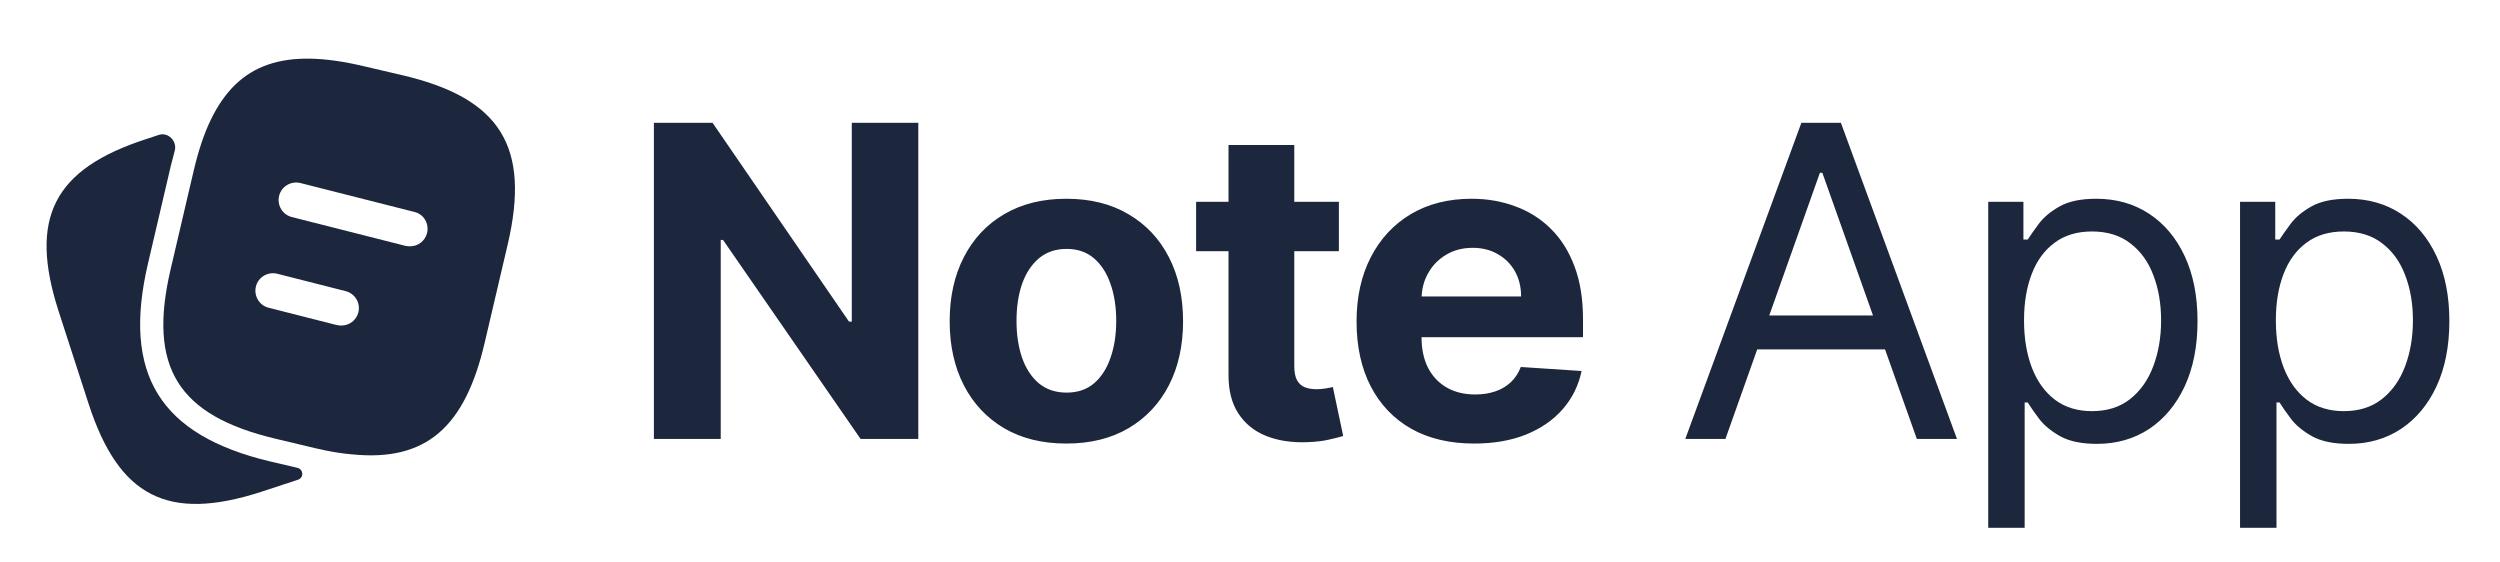<svg width="160" height="36" viewBox="0 0 160 36" fill="none" xmlns="http://www.w3.org/2000/svg">
<path d="M58.771 7.859V28.091H55.077L46.275 15.357H46.127V28.091H41.849V7.859H45.603L54.336 20.583H54.514V7.859H58.771ZM68.248 28.387C66.713 28.387 65.386 28.061 64.267 27.409C63.154 26.751 62.294 25.835 61.688 24.663C61.082 23.484 60.779 22.118 60.779 20.563C60.779 18.996 61.082 17.626 61.688 16.454C62.294 15.275 63.154 14.36 64.267 13.708C65.386 13.049 66.713 12.72 68.248 12.72C69.782 12.72 71.106 13.049 72.219 13.708C73.338 14.36 74.201 15.275 74.807 16.454C75.413 17.626 75.716 18.996 75.716 20.563C75.716 22.118 75.413 23.484 74.807 24.663C74.201 25.835 73.338 26.751 72.219 27.409C71.106 28.061 69.782 28.387 68.248 28.387ZM68.267 25.127C68.966 25.127 69.548 24.93 70.016 24.535C70.484 24.133 70.836 23.586 71.073 22.895C71.317 22.203 71.438 21.416 71.438 20.534C71.438 19.651 71.317 18.864 71.073 18.173C70.836 17.481 70.484 16.935 70.016 16.533C69.548 16.131 68.966 15.93 68.267 15.93C67.563 15.93 66.97 16.131 66.489 16.533C66.015 16.935 65.656 17.481 65.412 18.173C65.175 18.864 65.057 19.651 65.057 20.534C65.057 21.416 65.175 22.203 65.412 22.895C65.656 23.586 66.015 24.133 66.489 24.535C66.97 24.93 67.563 25.127 68.267 25.127ZM85.689 12.917V16.078H76.551V12.917H85.689ZM78.625 9.282H82.834V23.428C82.834 23.817 82.893 24.12 83.011 24.337C83.13 24.548 83.295 24.696 83.505 24.782C83.723 24.867 83.973 24.91 84.256 24.91C84.454 24.91 84.651 24.893 84.849 24.86C85.046 24.821 85.198 24.791 85.303 24.772L85.965 27.903C85.754 27.969 85.458 28.045 85.076 28.13C84.694 28.223 84.23 28.279 83.683 28.298C82.669 28.338 81.78 28.203 81.016 27.893C80.259 27.584 79.669 27.103 79.248 26.451C78.826 25.799 78.619 24.976 78.625 23.981V9.282ZM94.347 28.387C92.787 28.387 91.443 28.071 90.317 27.439C89.197 26.8 88.335 25.898 87.729 24.732C87.123 23.56 86.82 22.174 86.82 20.573C86.82 19.012 87.123 17.642 87.729 16.464C88.335 15.285 89.187 14.366 90.287 13.708C91.394 13.049 92.691 12.72 94.179 12.72C95.18 12.72 96.112 12.881 96.975 13.204C97.844 13.52 98.602 13.997 99.247 14.636C99.899 15.275 100.406 16.078 100.768 17.047C101.131 18.008 101.312 19.134 101.312 20.425V21.581H88.499V18.973H97.35C97.35 18.367 97.219 17.83 96.955 17.363C96.692 16.895 96.326 16.529 95.859 16.266C95.398 15.996 94.861 15.861 94.249 15.861C93.61 15.861 93.043 16.009 92.549 16.306C92.062 16.595 91.68 16.987 91.403 17.481C91.127 17.968 90.985 18.512 90.979 19.111V21.591C90.979 22.341 91.117 22.99 91.394 23.537C91.677 24.083 92.075 24.505 92.589 24.801C93.103 25.098 93.712 25.246 94.416 25.246C94.884 25.246 95.312 25.18 95.701 25.048C96.089 24.916 96.422 24.719 96.698 24.456C96.975 24.192 97.186 23.869 97.331 23.487L101.223 23.744C101.025 24.679 100.62 25.496 100.008 26.194C99.402 26.886 98.618 27.426 97.657 27.814C96.702 28.196 95.599 28.387 94.347 28.387ZM110.428 28.091H107.859L115.288 7.859H117.817L125.246 28.091H122.677L116.631 11.06H116.473L110.428 28.091ZM111.376 20.188H121.729V22.361H111.376V20.188ZM127.246 33.781V12.917H129.499V15.328H129.775C129.946 15.064 130.183 14.728 130.486 14.32C130.796 13.905 131.237 13.536 131.81 13.214C132.39 12.884 133.173 12.72 134.161 12.72C135.439 12.72 136.565 13.039 137.54 13.678C138.514 14.317 139.275 15.222 139.822 16.395C140.368 17.567 140.642 18.95 140.642 20.544C140.642 22.151 140.368 23.543 139.822 24.722C139.275 25.895 138.518 26.803 137.55 27.449C136.581 28.087 135.465 28.407 134.201 28.407C133.226 28.407 132.446 28.246 131.859 27.923C131.273 27.594 130.822 27.221 130.506 26.807C130.19 26.385 129.946 26.036 129.775 25.759H129.578V33.781H127.246ZM129.538 20.504C129.538 21.65 129.706 22.661 130.042 23.537C130.378 24.406 130.868 25.088 131.514 25.582C132.159 26.069 132.949 26.313 133.885 26.313C134.859 26.313 135.673 26.056 136.325 25.542C136.983 25.022 137.477 24.324 137.806 23.448C138.142 22.565 138.31 21.584 138.31 20.504C138.31 19.437 138.146 18.476 137.816 17.619C137.494 16.757 137.003 16.075 136.344 15.575C135.692 15.068 134.872 14.814 133.885 14.814C132.936 14.814 132.139 15.054 131.494 15.535C130.849 16.009 130.361 16.674 130.032 17.531C129.703 18.38 129.538 19.371 129.538 20.504ZM143.363 33.781V12.917H145.616V15.328H145.892C146.063 15.064 146.301 14.728 146.604 14.32C146.913 13.905 147.354 13.536 147.927 13.214C148.507 12.884 149.291 12.72 150.278 12.72C151.556 12.72 152.682 13.039 153.657 13.678C154.632 14.317 155.392 15.222 155.939 16.395C156.485 17.567 156.759 18.95 156.759 20.544C156.759 22.151 156.485 23.543 155.939 24.722C155.392 25.895 154.635 26.803 153.667 27.449C152.699 28.087 151.582 28.407 150.318 28.407C149.343 28.407 148.563 28.246 147.977 27.923C147.391 27.594 146.939 27.221 146.623 26.807C146.307 26.385 146.063 26.036 145.892 25.759H145.695V33.781H143.363ZM145.655 20.504C145.655 21.65 145.823 22.661 146.159 23.537C146.495 24.406 146.986 25.088 147.631 25.582C148.276 26.069 149.067 26.313 150.002 26.313C150.976 26.313 151.79 26.056 152.442 25.542C153.1 25.022 153.594 24.324 153.924 23.448C154.259 22.565 154.427 21.584 154.427 20.504C154.427 19.437 154.263 18.476 153.933 17.619C153.611 16.757 153.12 16.075 152.462 15.575C151.81 15.068 150.99 14.814 150.002 14.814C149.053 14.814 148.257 15.054 147.611 15.535C146.966 16.009 146.478 16.674 146.149 17.531C145.82 18.38 145.655 19.371 145.655 20.504Z" fill="#1C273D"/>
<path d="M19.017 29.935C19.429 30.031 19.467 30.571 19.066 30.704L16.695 31.484C10.741 33.404 7.606 31.799 5.671 25.844L3.751 19.919C1.831 13.964 3.421 10.815 9.376 8.894L10.162 8.634C10.766 8.434 11.354 9.04 11.182 9.653C11.097 9.957 11.015 10.274 10.935 10.604L9.466 16.889C7.816 23.954 10.23 27.854 17.296 29.534L19.017 29.935Z" fill="#1C273D"/>
<path d="M25.755 4.815L23.25 4.23C18.24 3.045 15.255 4.02 13.5 7.65C13.05 8.565 12.69 9.675 12.39 10.95L10.92 17.235C9.45 23.505 11.385 26.595 17.64 28.08L20.16 28.68C21.03 28.89 21.84 29.025 22.59 29.085C27.27 29.535 29.76 27.345 31.02 21.93L32.49 15.66C33.96 9.39 32.04 6.285 25.755 4.815ZM22.935 19.995C22.8 20.505 22.35 20.835 21.84 20.835C21.75 20.835 21.66 20.82 21.555 20.805L17.19 19.695C16.59 19.545 16.23 18.93 16.38 18.33C16.53 17.73 17.145 17.37 17.745 17.52L22.11 18.63C22.725 18.78 23.085 19.395 22.935 19.995ZM27.33 14.925C27.195 15.435 26.745 15.765 26.235 15.765C26.145 15.765 26.055 15.75 25.95 15.735L18.675 13.89C18.075 13.74 17.715 13.125 17.865 12.525C18.015 11.925 18.63 11.565 19.23 11.715L26.505 13.56C27.12 13.695 27.48 14.31 27.33 14.925Z" fill="#1C273D"/>
</svg>
